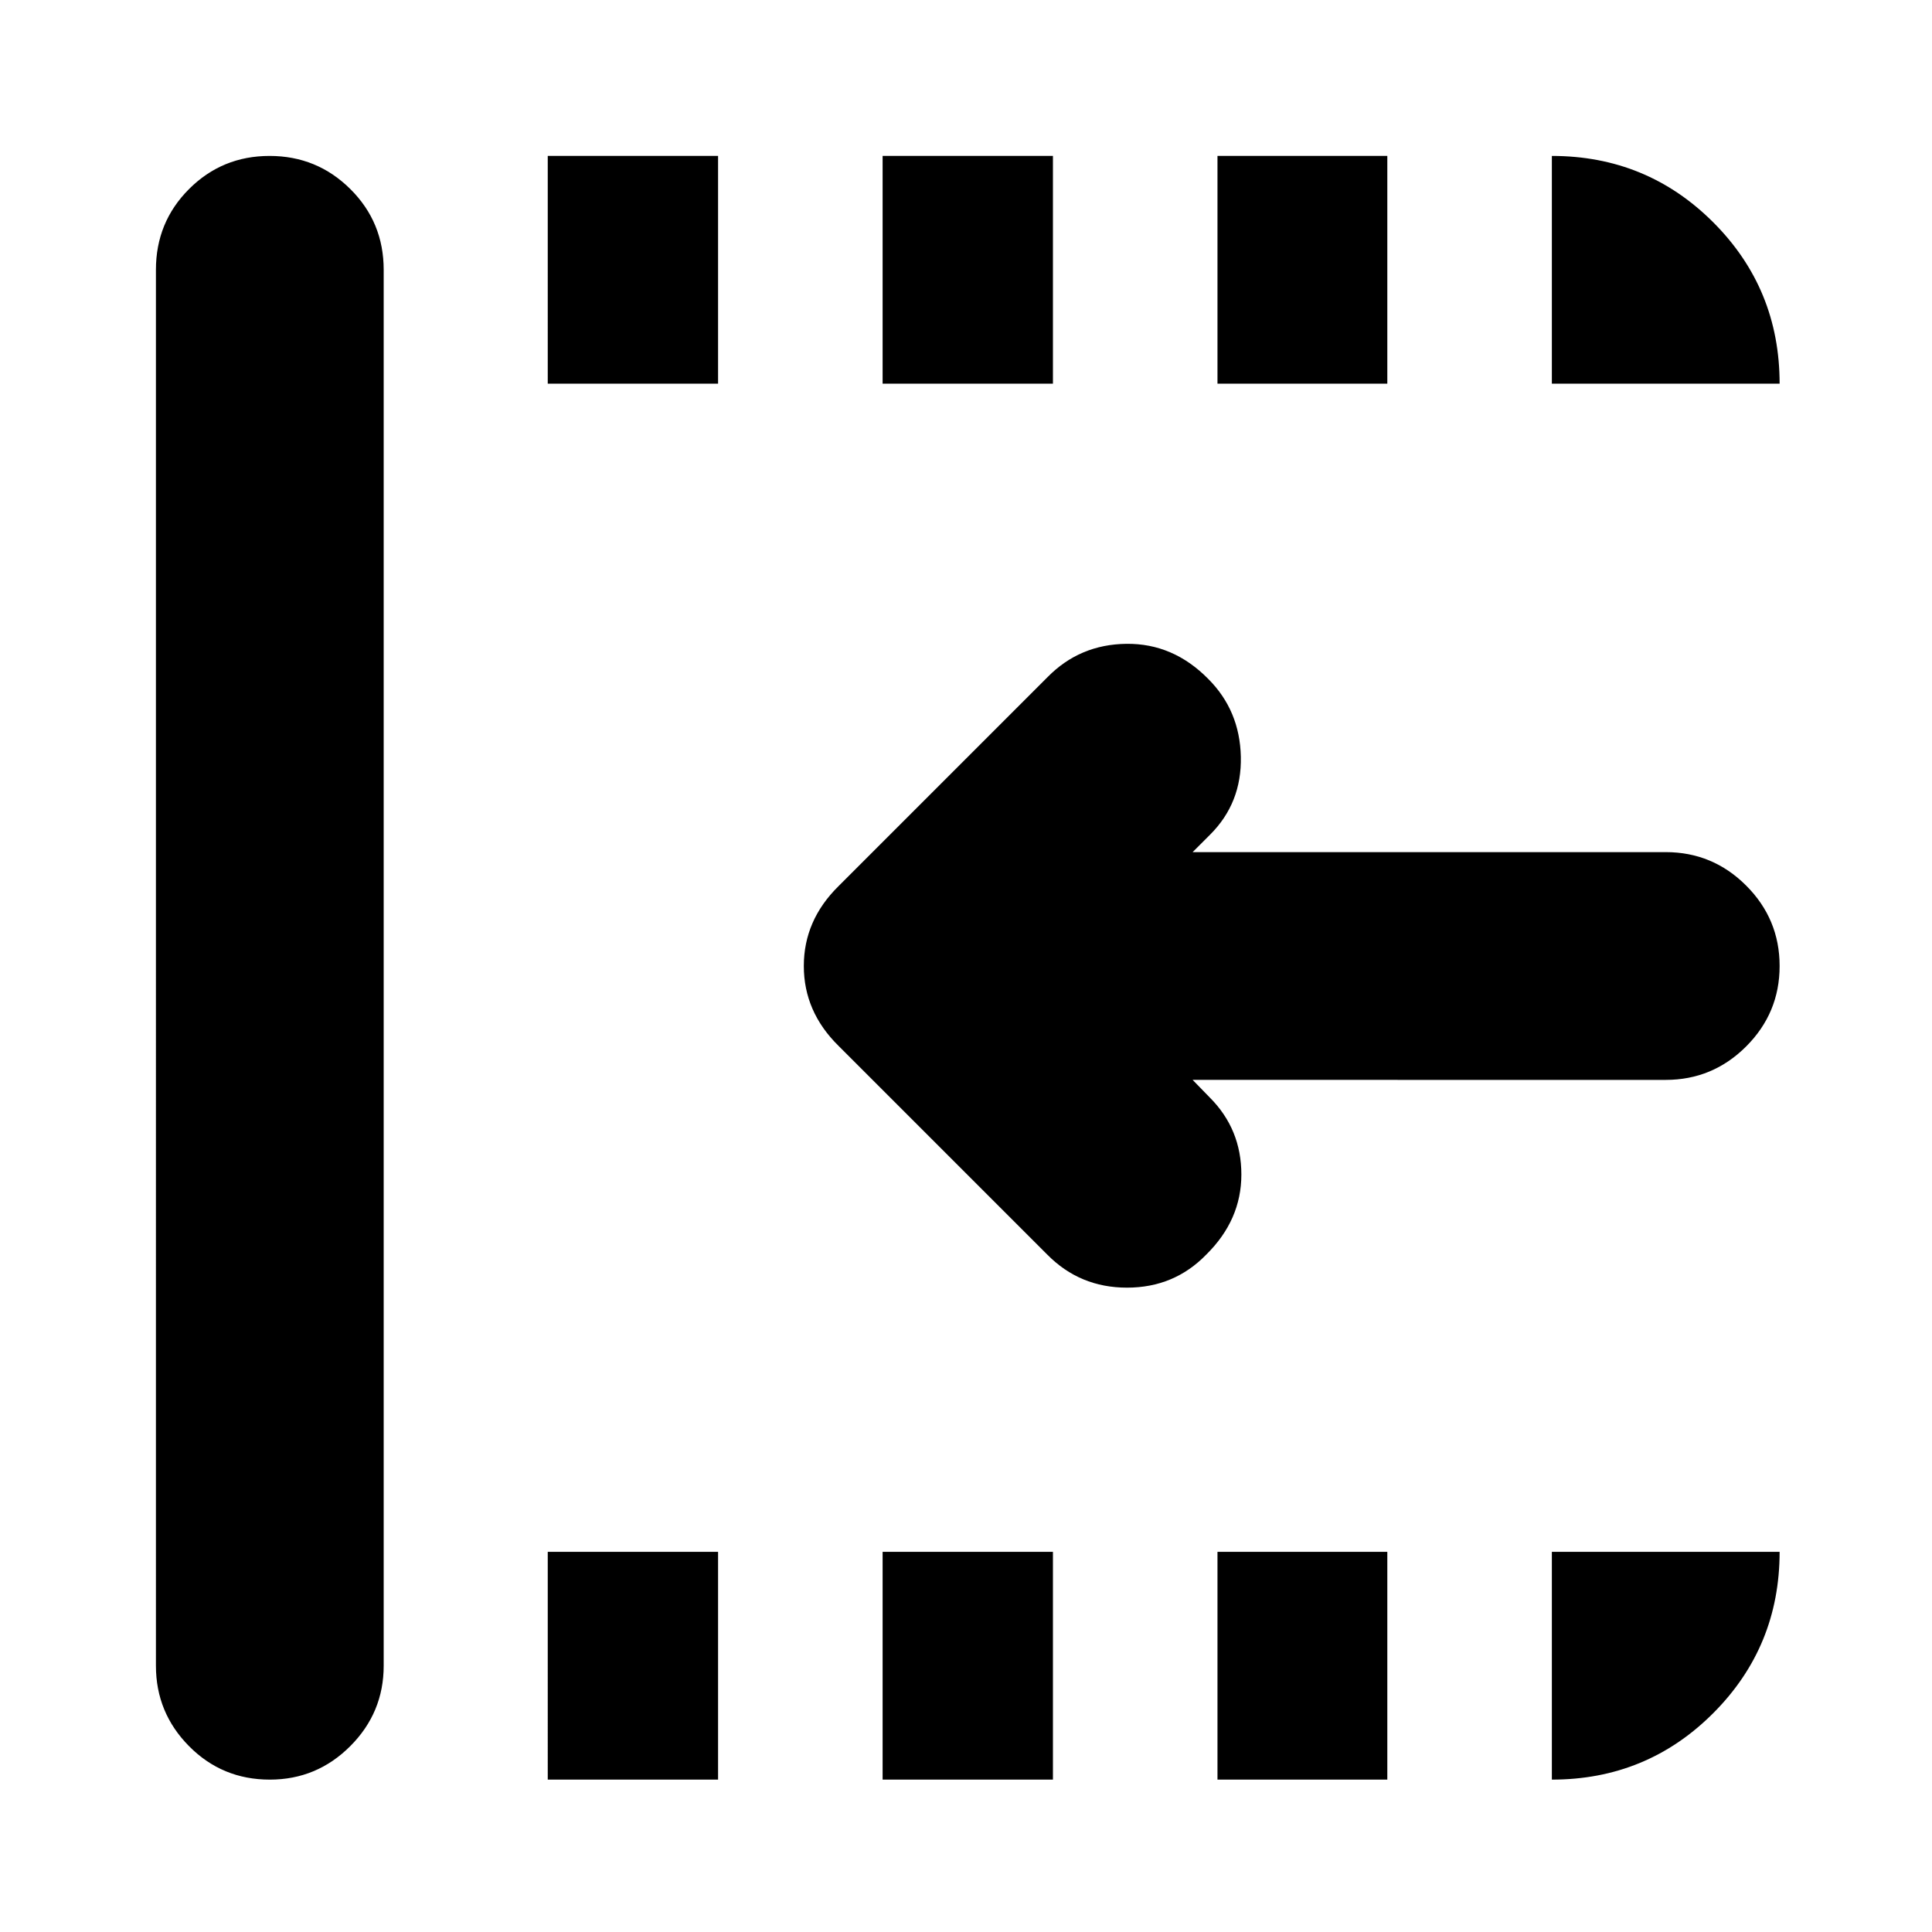 <svg xmlns="http://www.w3.org/2000/svg" height="24" viewBox="0 96 960 960" width="24"><path d="M520.37 719.391 416.609 615.63q-17.196-16.956-17.196-39.63 0-22.674 17.196-39.63l104-104q15.956-16.196 39.13-16.457 23.174-.261 40.609 17.413 15.717 15.717 16.217 38.674.5 22.957-15.217 38.674l-8.739 8.739h235.087q23.339 0 39.963 16.624 16.624 16.624 16.624 39.963 0 23.339-16.624 39.963-16.624 16.624-39.963 16.624H592.609l8.5 8.739q15.717 15.717 15.717 38.294 0 22.576-17.435 39.771-15.956 16.435-39.391 16.435t-39.63-16.435ZM134.065 980.283q-23.674 0-40.13-16.624-16.457-16.624-16.457-39.963V230.065q0-23.674 16.457-40.13 16.456-16.457 40.01-16.457 23.555 0 40.131 16.457 16.576 16.456 16.576 40.13v693.631q0 23.339-16.624 39.963-16.624 16.624-39.963 16.624Zm138.109 0V867.109h84.63v113.174h-84.63Zm0-693.631V173.478h84.63v113.174h-84.63Zm166.391 693.631V867.109h84.631v113.174h-84.631Zm0-693.631V173.478h84.631v113.174h-84.631Zm166.392 693.631V867.109h84.391v113.174h-84.391Zm0-693.631V173.478h84.391v113.174h-84.391Zm166.152 0V173.478q47.204 0 80.189 32.985 32.985 32.985 32.985 80.189H771.109Zm0 693.631V867.109h113.174q0 47.109-32.985 80.141-32.985 33.033-80.189 33.033Z"/></svg>